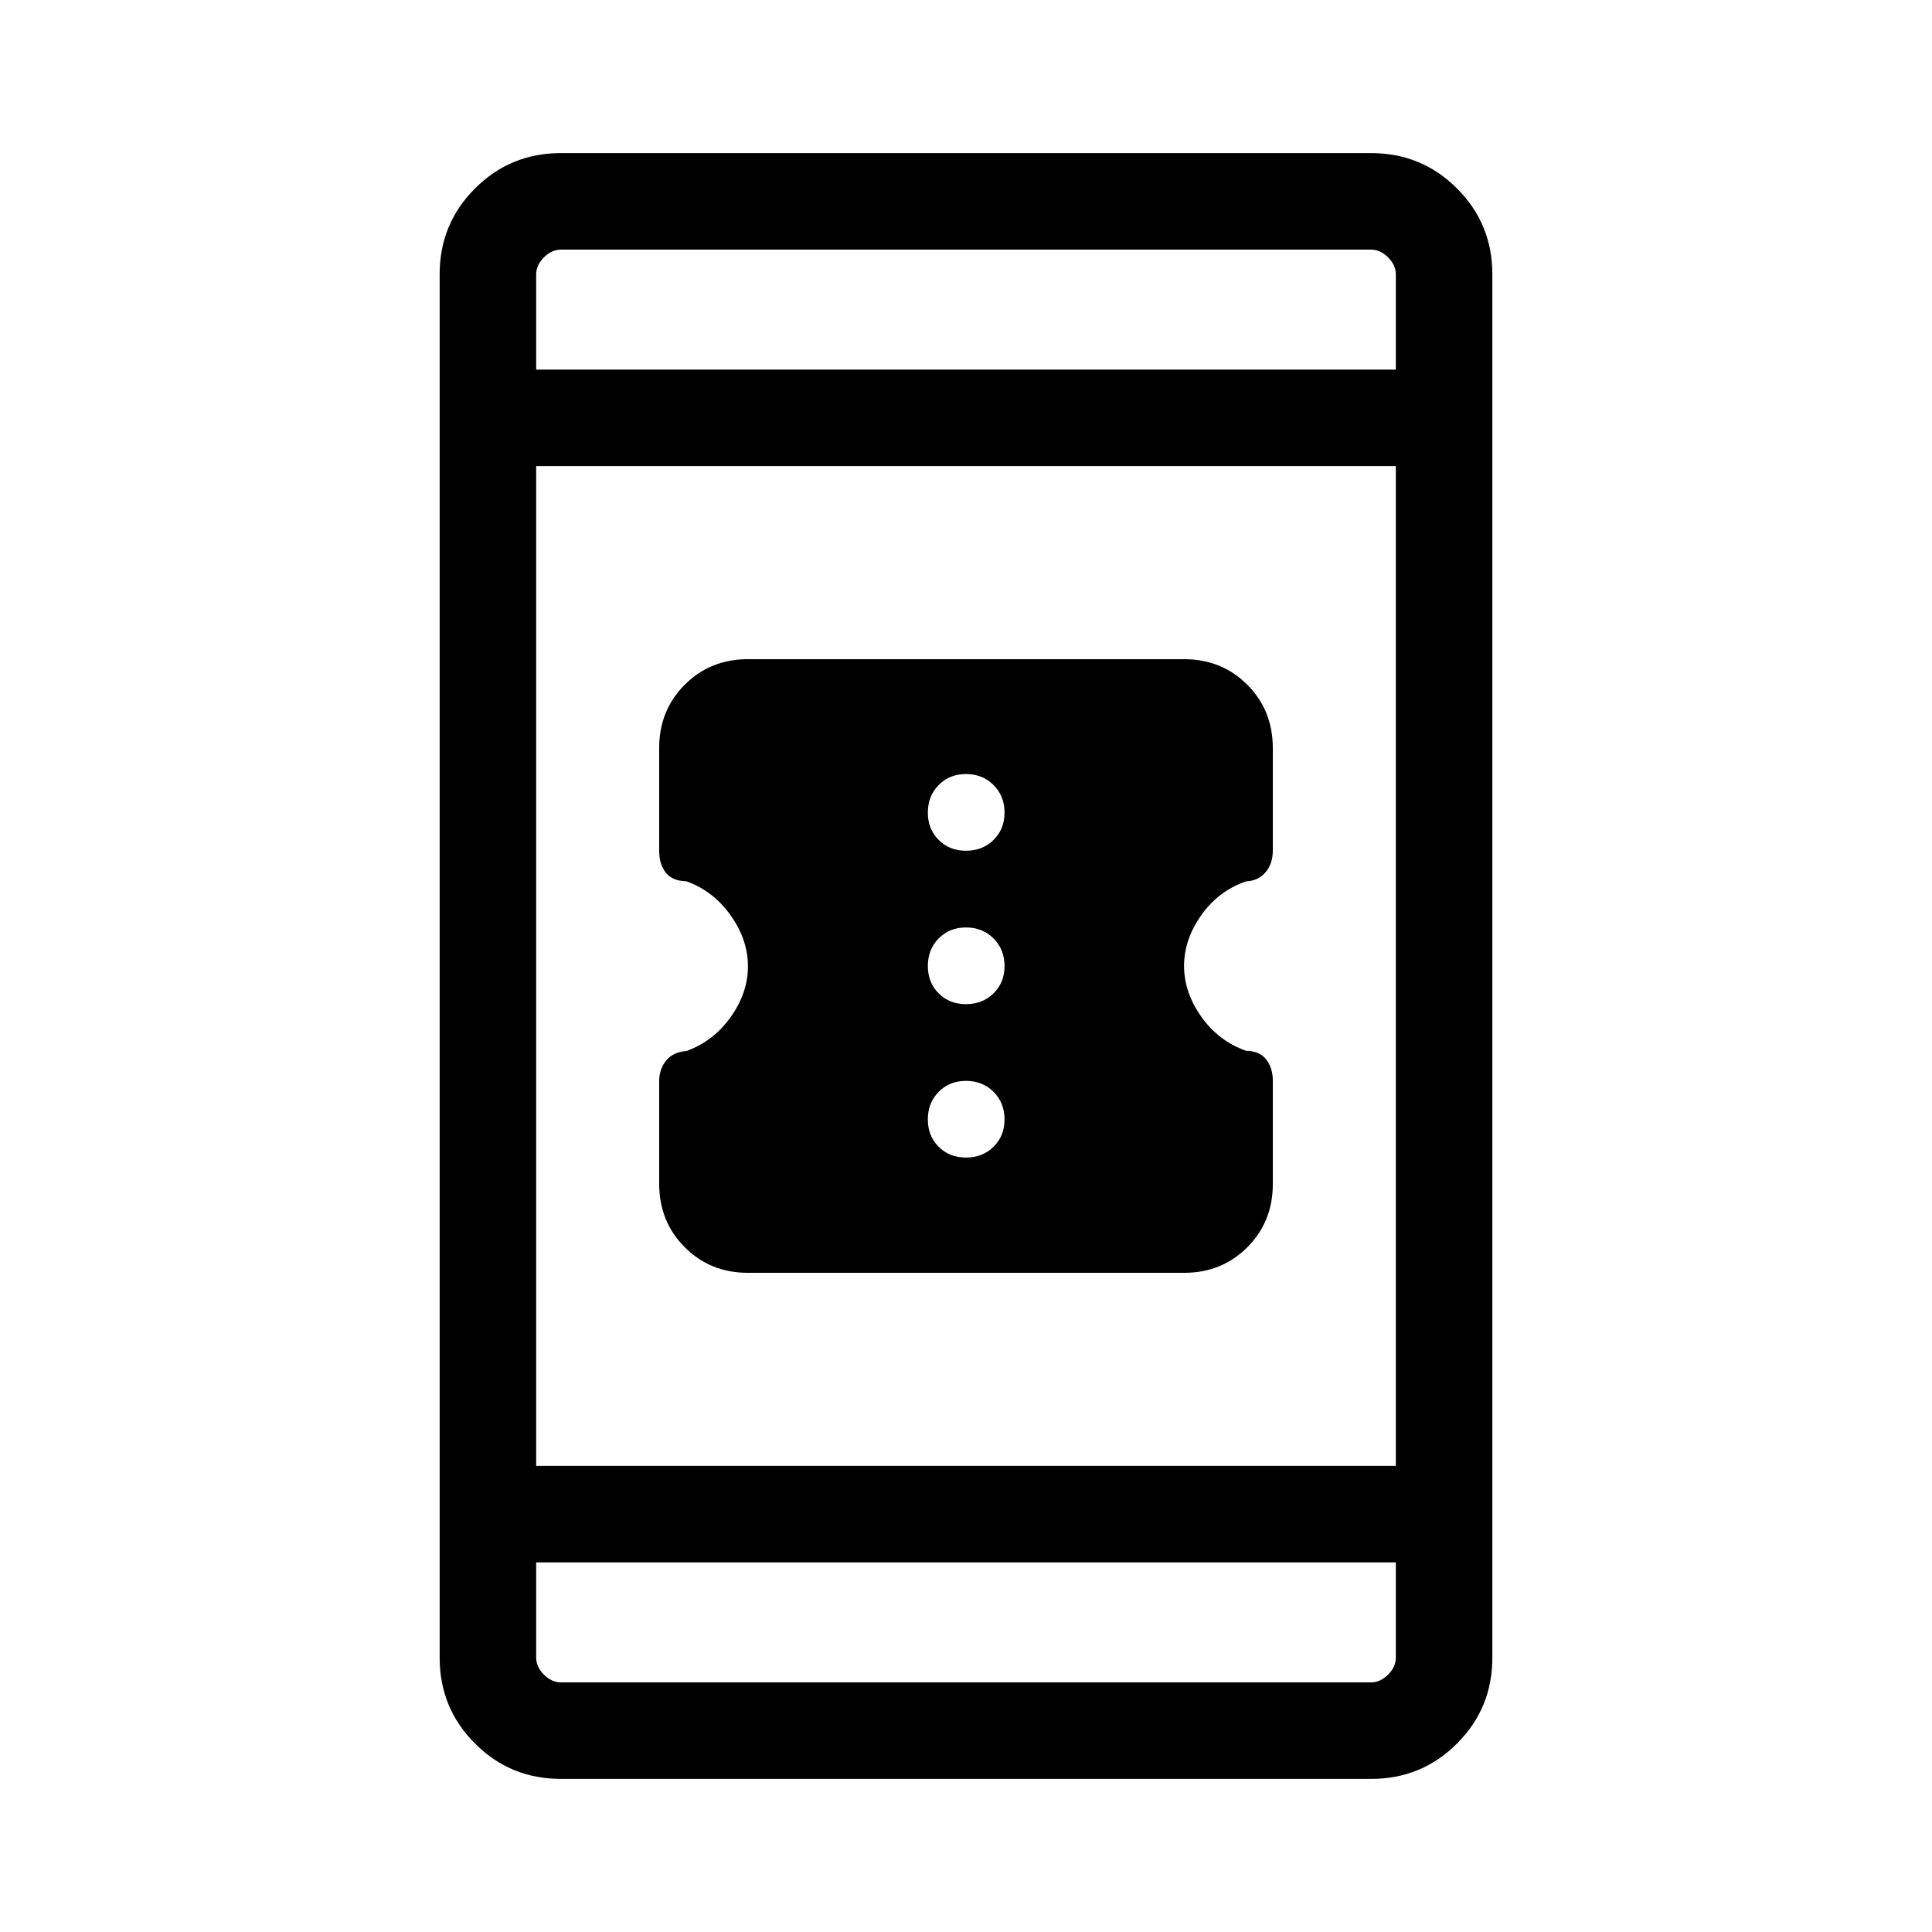 <svg xmlns="http://www.w3.org/2000/svg" height="20" viewBox="0 -960 960 960" width="20"><path d="M371.66-327.54q-18.75 0-31.44-12.74-12.68-12.73-12.68-31.56v-50.8q0-6.32 3.61-10.53 3.62-4.21 9.89-4.56 13.42-4.85 22.02-16.89 8.59-12.04 8.59-25.23 0-13.19-8.59-25.3-8.58-12.12-22.04-16.97-6.94-.11-10.21-4.31-3.27-4.19-3.27-10.81v-51.07q0-18.7 12.68-31.43 12.69-12.72 31.43-12.72h216.69q18.75 0 31.44 12.71 12.68 12.72 12.68 31.51v50.85q0 6.54-3.61 10.81-3.62 4.27-9.74 4.54-13.67 4.71-22.22 16.82-8.54 12.12-8.54 25.19 0 13.07 8.54 25.18 8.55 12.12 22.22 16.97 6.81.11 10.08 4.34 3.27 4.24 3.27 10.59v51.27q0 18.76-12.68 31.45-12.69 12.69-31.43 12.69H371.66ZM480-384.81q8.22 0 13.69-5.37 5.46-5.37 5.46-13.59 0-8.22-5.46-13.69-5.47-5.46-13.69-5.46-8.22 0-13.59 5.46-5.37 5.47-5.37 13.69 0 8.22 5.37 13.59 5.37 5.37 13.59 5.37Zm0-76.23q8.22 0 13.69-5.37 5.46-5.37 5.46-13.59 0-8.22-5.46-13.69-5.47-5.46-13.69-5.46-8.22 0-13.59 5.46-5.37 5.47-5.37 13.69 0 8.22 5.37 13.59 5.37 5.37 13.59 5.37Zm0-76.23q8.22 0 13.69-5.37 5.46-5.37 5.46-13.59 0-8.22-5.46-13.69-5.47-5.46-13.69-5.46-8.22 0-13.59 5.46-5.37 5.47-5.37 13.69 0 8.22 5.37 13.59 5.37 5.37 13.59 5.37ZM278.65-76.08q-25.06 0-42.62-17.56-17.57-17.57-17.57-42.61v-687.5q0-25.04 17.57-42.61 17.56-17.56 42.62-17.56h402.7q25.06 0 42.62 17.56 17.57 17.57 17.57 42.61v687.5q0 25.04-17.57 42.61-17.56 17.56-42.62 17.56h-402.7Zm-12.23-107.57v47.3q0 4.62 3.85 8.47 3.85 3.84 8.46 3.84h402.54q4.61 0 8.46-3.84 3.85-3.85 3.85-8.47v-47.3H266.42Zm0-47.96h427.16v-496.78H266.42v496.78Zm0-544.74h427.16v-47.3q0-4.62-3.85-8.47-3.85-3.84-8.46-3.84H278.73q-4.61 0-8.46 3.84-3.85 3.85-3.85 8.47v47.3Zm0 0v-59.61 59.61Zm0 592.7v59.61-59.61Z"/></svg>